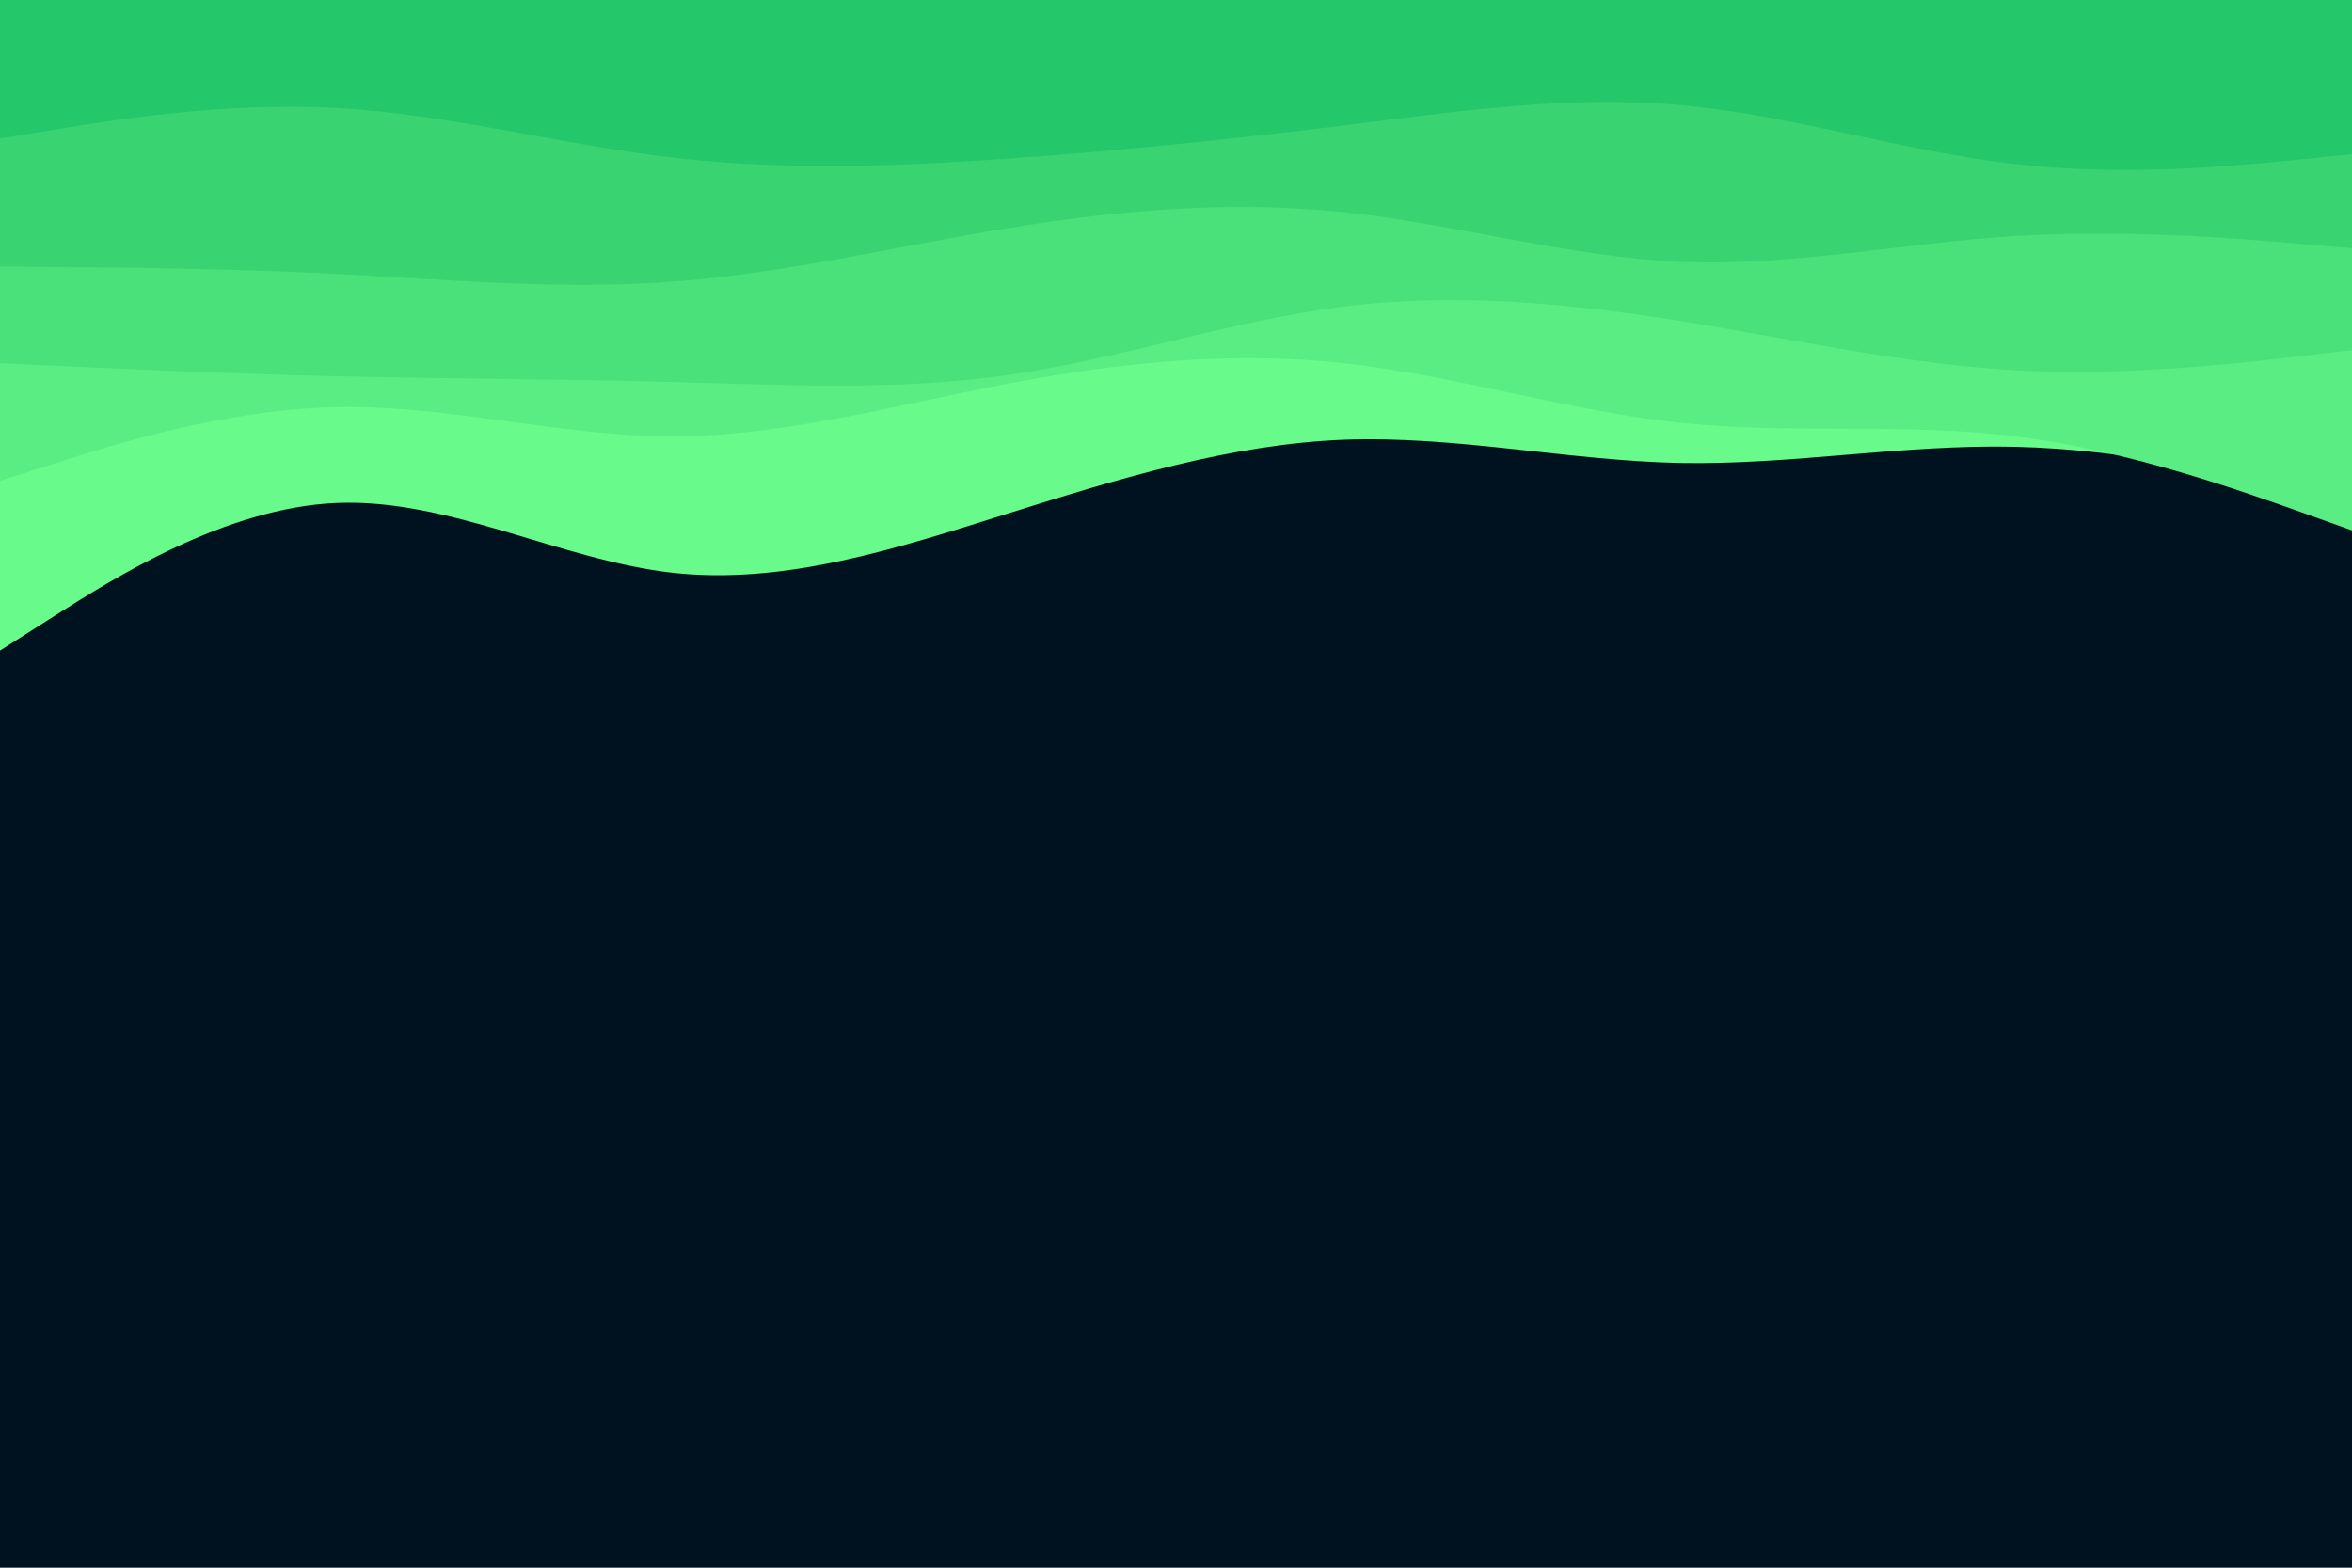 <svg id="visual" viewBox="0 0 900 600" width="900" height="600" xmlns="http://www.w3.org/2000/svg" xmlns:xlink="http://www.w3.org/1999/xlink" version="1.1"><rect x="0" y="0" width="900" height="600" fill="#001220"></rect><path d="M0 249L21.5 235.3C43 221.7 86 194.3 128.8 192.5C171.7 190.7 214.3 214.3 257.2 219.2C300 224 343 210 385.8 196.5C428.7 183 471.3 170 514.2 168.3C557 166.7 600 176.3 642.8 177.2C685.7 178 728.3 170 771.2 171C814 172 857 182 878.5 187L900 192L900 0L878.5 0C857 0 814 0 771.2 0C728.3 0 685.7 0 642.8 0C600 0 557 0 514.2 0C471.3 0 428.7 0 385.8 0C343 0 300 0 257.2 0C214.3 0 171.7 0 128.8 0C86 0 43 0 21.5 0L0 0Z" fill="#69fa8c"></path><path d="M0 184L21.5 177.2C43 170.3 86 156.7 128.8 155.8C171.7 155 214.3 167 257.2 167C300 167 343 155 385.8 146.8C428.7 138.7 471.3 134.3 514.2 139C557 143.7 600 157.3 642.8 161.8C685.7 166.3 728.3 161.7 771.2 167C814 172.3 857 187.7 878.5 195.3L900 203L900 0L878.5 0C857 0 814 0 771.2 0C728.3 0 685.7 0 642.8 0C600 0 557 0 514.2 0C471.3 0 428.7 0 385.8 0C343 0 300 0 257.2 0C214.3 0 171.7 0 128.8 0C86 0 43 0 21.5 0L0 0Z" fill="#5aed83"></path><path d="M0 139L21.5 140C43 141 86 143 128.8 144C171.7 145 214.3 145 257.2 146.2C300 147.3 343 149.7 385.8 143.5C428.7 137.3 471.3 122.7 514.2 117.3C557 112 600 116 642.8 122.8C685.7 129.7 728.3 139.3 771.2 141.7C814 144 857 139 878.5 136.5L900 134L900 0L878.5 0C857 0 814 0 771.2 0C728.3 0 685.7 0 642.8 0C600 0 557 0 514.2 0C471.3 0 428.7 0 385.8 0C343 0 300 0 257.2 0C214.3 0 171.7 0 128.8 0C86 0 43 0 21.5 0L0 0Z" fill="#4ae07a"></path><path d="M0 102L21.5 102.2C43 102.3 86 102.7 128.8 104.8C171.7 107 214.3 111 257.2 107.8C300 104.7 343 94.3 385.8 87.3C428.7 80.3 471.3 76.7 514.2 81.2C557 85.7 600 98.3 642.8 100.2C685.7 102 728.3 93 771.2 90.3C814 87.7 857 91.3 878.5 93.2L900 95L900 0L878.5 0C857 0 814 0 771.2 0C728.3 0 685.7 0 642.8 0C600 0 557 0 514.2 0C471.3 0 428.7 0 385.8 0C343 0 300 0 257.2 0C214.3 0 171.7 0 128.8 0C86 0 43 0 21.5 0L0 0Z" fill="#39d371"></path><path d="M0 53L21.5 49.5C43 46 86 39 128.8 41.3C171.7 43.7 214.3 55.3 257.2 60.3C300 65.3 343 63.7 385.8 60.7C428.7 57.7 471.3 53.3 514.2 48C557 42.7 600 36.3 642.8 40.2C685.7 44 728.3 58 771.2 62.8C814 67.7 857 63.3 878.5 61.2L900 59L900 0L878.5 0C857 0 814 0 771.2 0C728.3 0 685.7 0 642.8 0C600 0 557 0 514.2 0C471.3 0 428.7 0 385.8 0C343 0 300 0 257.2 0C214.3 0 171.7 0 128.8 0C86 0 43 0 21.5 0L0 0Z" fill="#24c769"></path></svg>